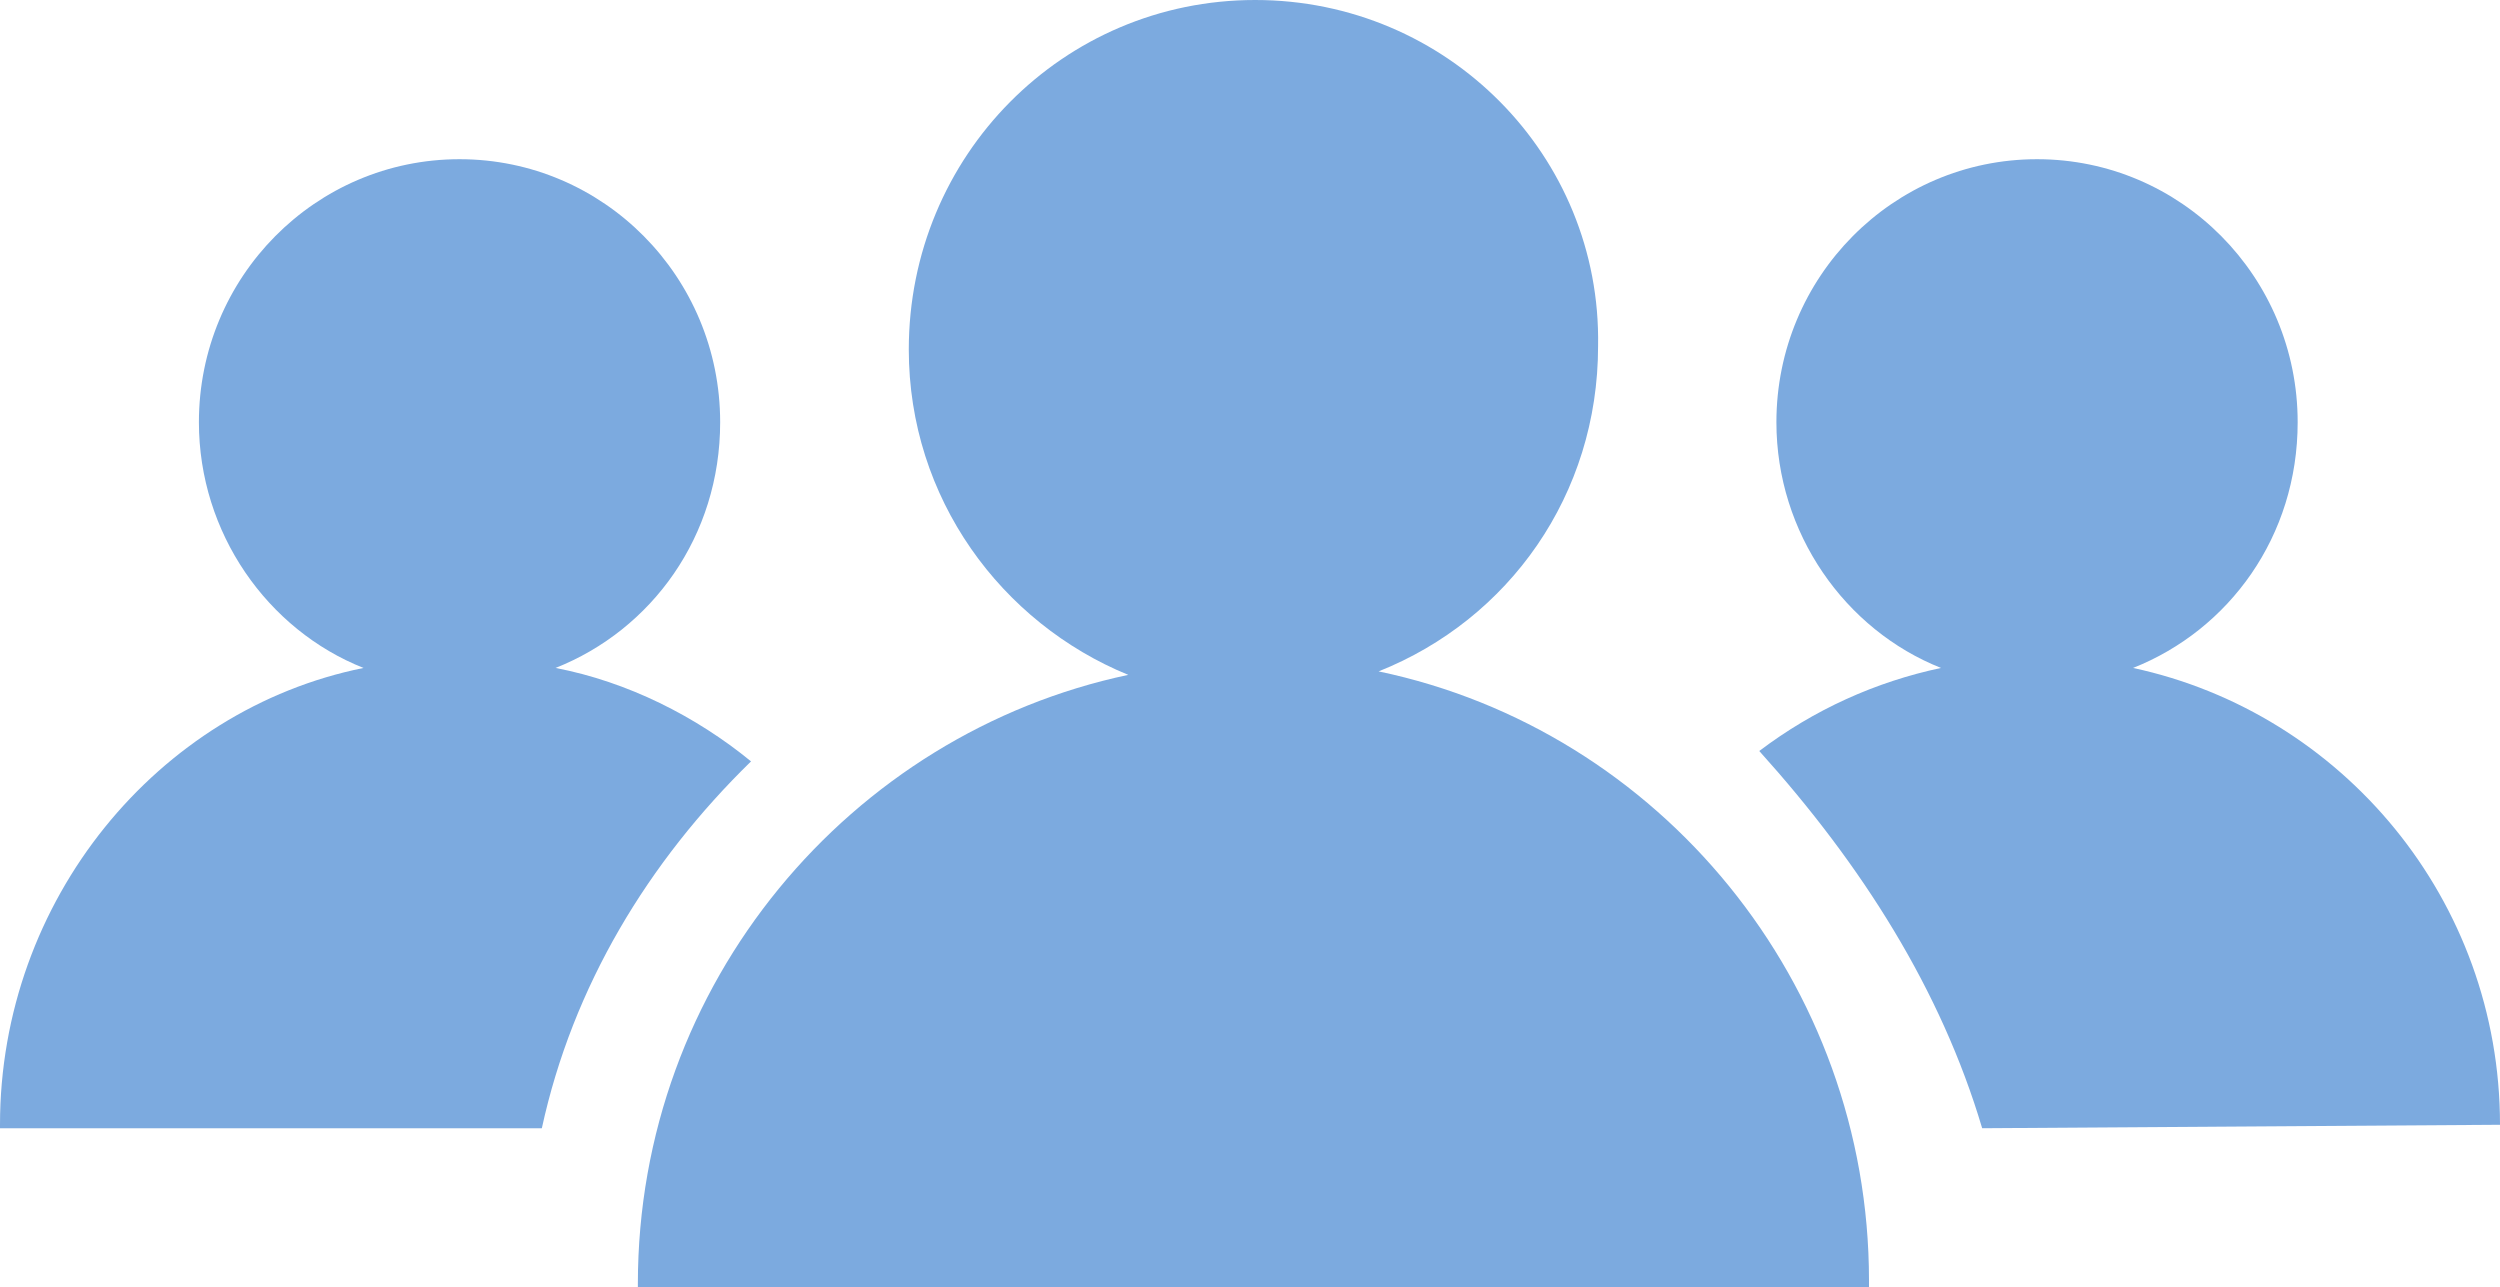 <svg width="167" height="86" viewBox="0 0 167 86" fill="none" xmlns="http://www.w3.org/2000/svg">
<g clip-path="url(#clip0_1645_224)">
<path d="M124.849 86V85.538C124.849 65.656 110.876 48.78 92.091 44.849C100.796 41.382 106.752 33.059 106.752 23.118C106.981 10.403 96.672 0 83.844 0C71.015 0 60.707 10.403 60.707 23.349C60.707 33.29 66.892 41.613 75.368 45.081C56.812 49.011 42.609 65.656 42.609 85.769V86H124.849Z" fill="#7CAADF"/>
<path d="M167 75.135C167 60.108 156.462 47.624 142.488 44.619C148.903 42.076 153.484 35.834 153.484 28.205C153.484 18.495 145.696 10.635 136.074 10.635C126.453 10.635 118.664 18.495 118.664 28.205C118.664 35.602 123.246 42.076 129.66 44.619C125.307 45.543 121.184 47.393 117.519 50.167C124.391 57.796 129.66 66.119 132.409 75.366L167 75.135Z" fill="#7CAADF"/>
<path d="M50.169 50.861C46.503 47.855 41.922 45.543 37.111 44.619C43.525 42.076 48.107 35.834 48.107 28.205C48.107 18.495 40.318 10.635 30.697 10.635C21.075 10.635 13.287 18.495 13.287 28.205C13.287 35.602 17.868 42.076 24.283 44.619C10.538 47.393 0 60.108 0 75.135V75.366H36.195C38.257 65.887 43.296 57.565 50.169 50.861Z" fill="#7CAADF"/>
</g>
<defs>
<clipPath id="clip0_1645_224">
<rect width="167" height="86" fill="white"/>
</clipPath>
</defs>
</svg>
